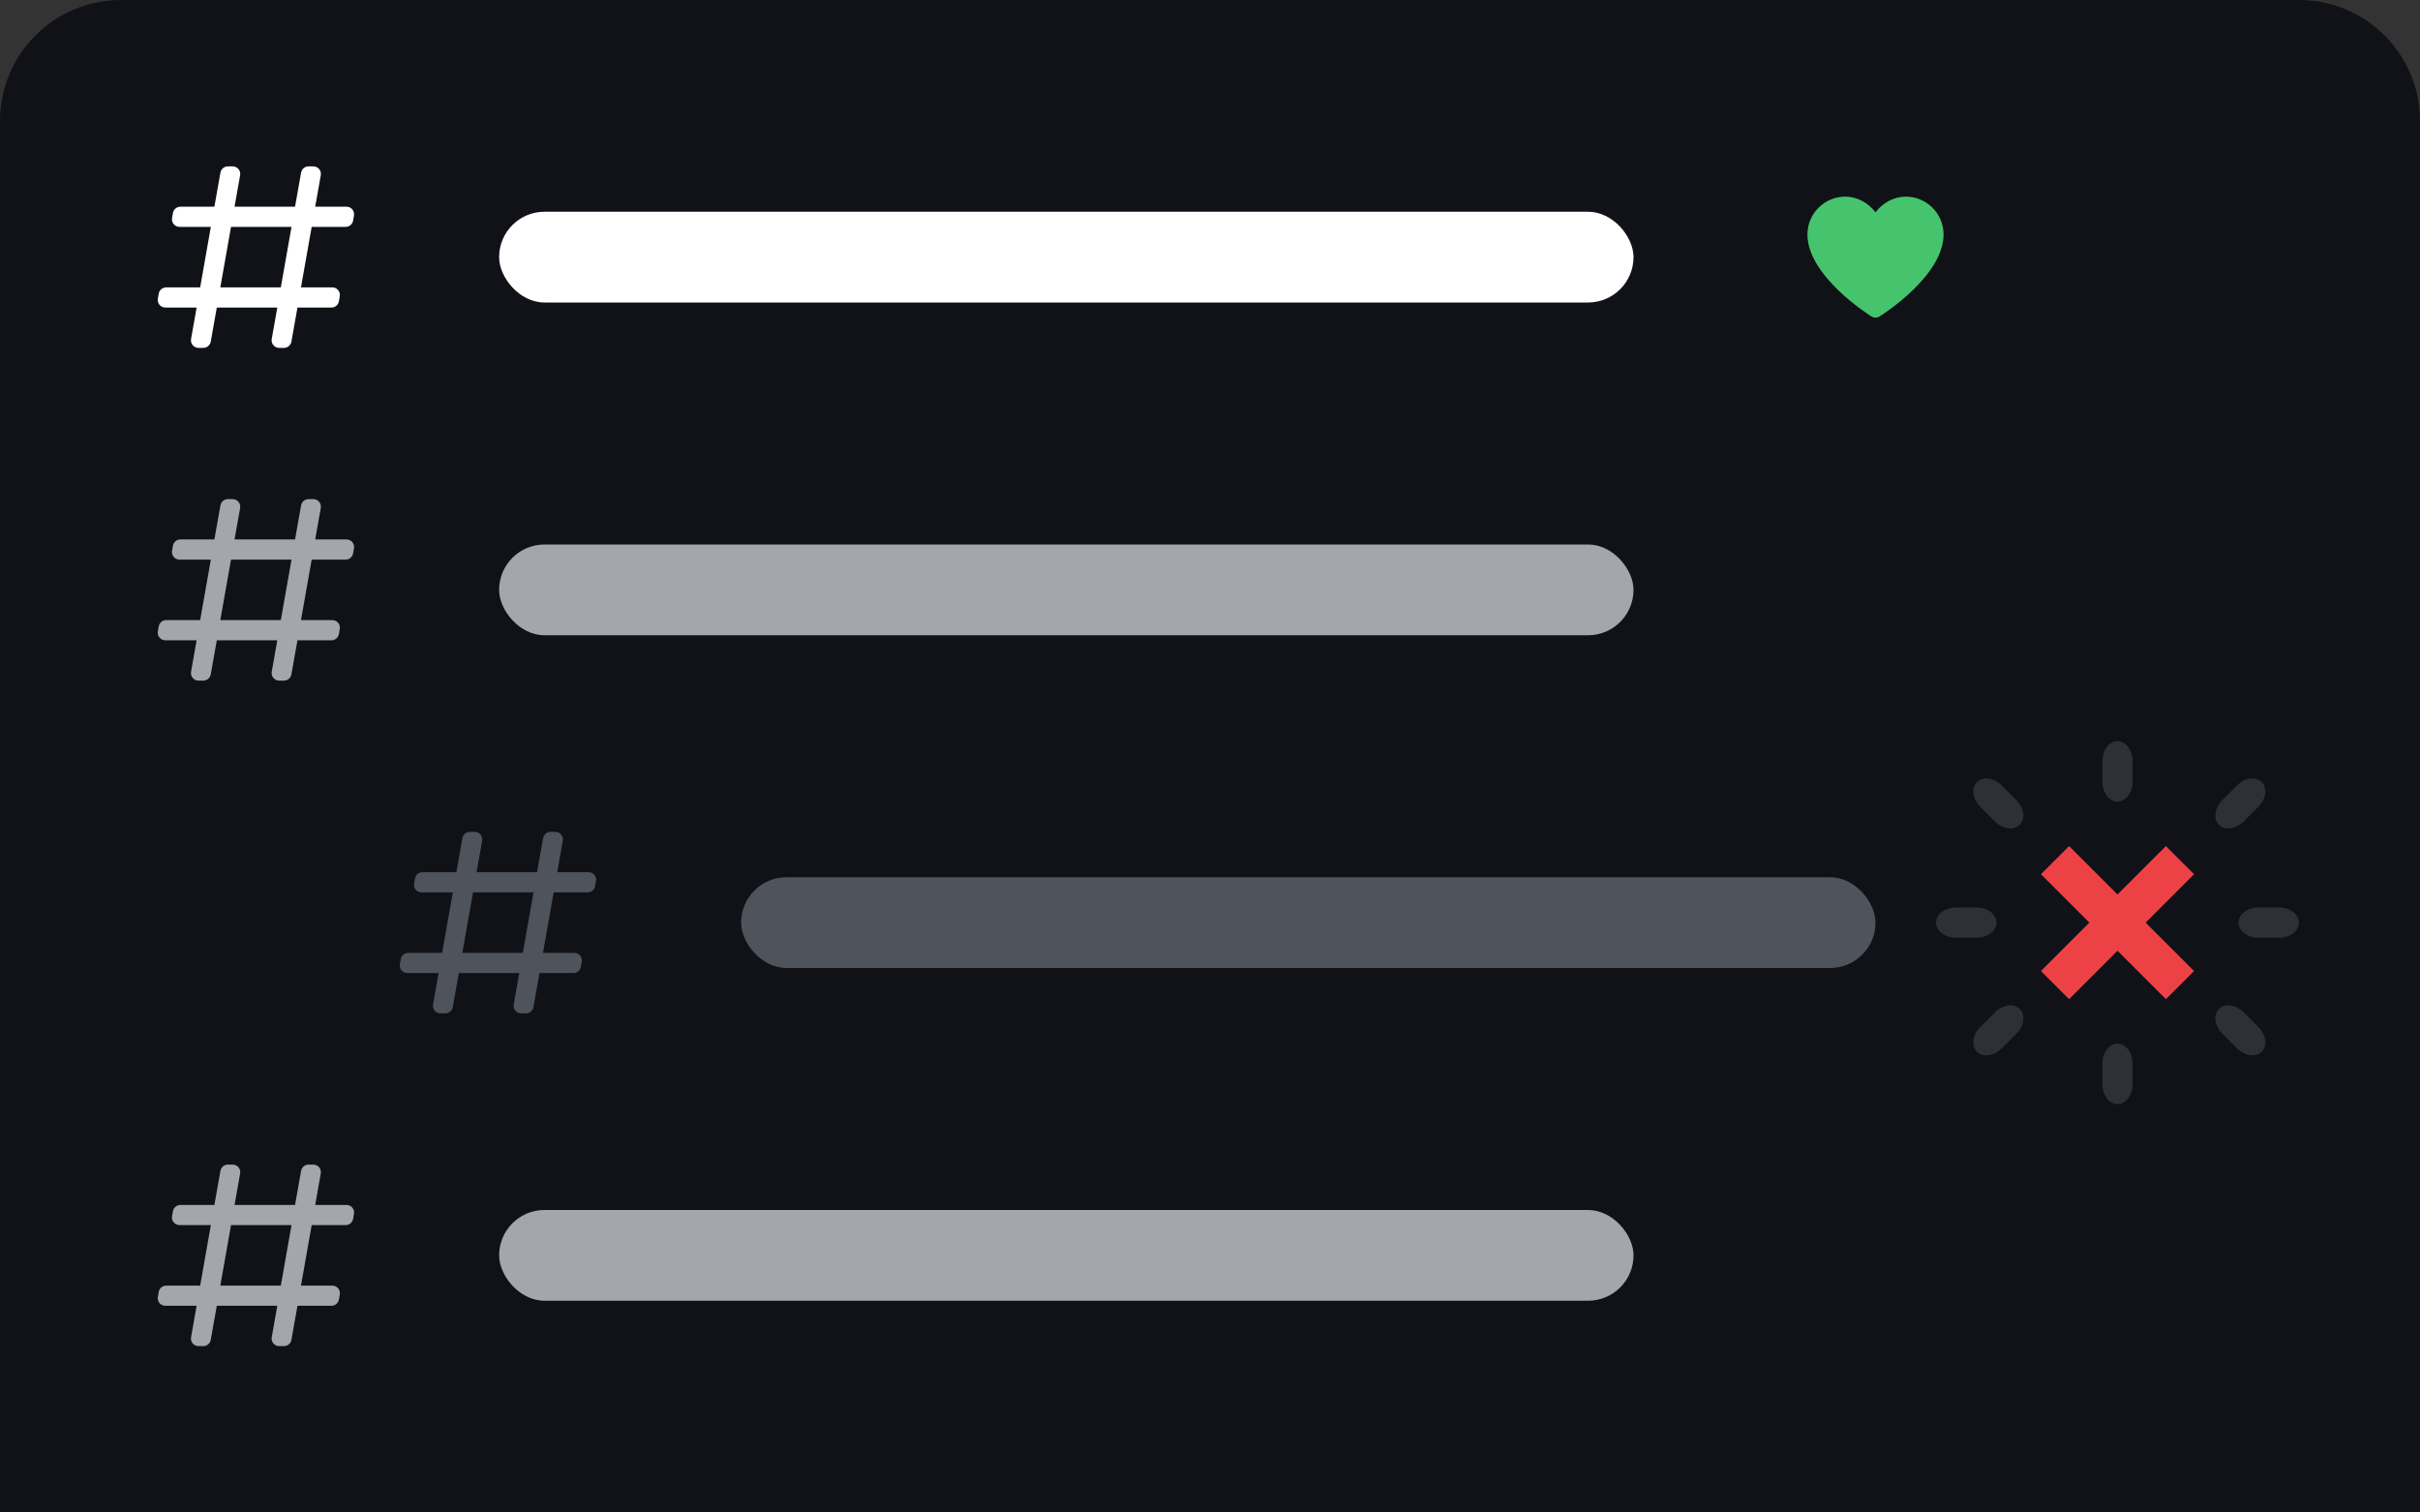 <svg xmlns="http://www.w3.org/2000/svg" width="160" height="100" viewBox="0 0 160 100" fill="none">
<rect x="0" y="0" width="160" height="100" fill="#333333" stroke="none"/>
<path d="M0 8C0 3.582 3.582 0 8 0H152C156.418 0 160 3.582 160 8V100H0V8Z" fill="#101218"/>
<path fill-rule="evenodd" clip-rule="evenodd" d="M13.124 23C12.812 23 12.577 22.719 12.631 22.413L13 20.333H10.929C10.618 20.333 10.383 20.053 10.436 19.747L10.495 19.414C10.537 19.175 10.744 19 10.987 19H13.234L13.94 15H11.869C11.558 15 11.323 14.72 11.376 14.414L11.435 14.081C11.476 13.841 11.684 13.667 11.927 13.667H14.174L14.574 11.413C14.616 11.174 14.824 11 15.066 11H15.384C15.695 11 15.931 11.281 15.876 11.587L15.507 13.667H19.507L19.907 11.413C19.95 11.174 20.157 11 20.399 11H20.717C21.028 11 21.264 11.281 21.209 11.587L20.84 13.667H22.912C23.223 13.667 23.458 13.947 23.404 14.253L23.346 14.586C23.304 14.825 23.096 15 22.854 15H20.607L19.9 19H21.972C22.283 19 22.518 19.28 22.465 19.586L22.406 19.919C22.364 20.159 22.157 20.333 21.914 20.333H19.667L19.267 22.587C19.225 22.826 19.017 23 18.775 23H18.457C18.146 23 17.91 22.719 17.965 22.413L18.334 20.333H14.334L13.934 22.587C13.891 22.826 13.684 23 13.441 23H13.124ZM15.274 15L14.567 19H18.567L19.274 15H15.274Z" fill="white"/>
<rect x="33" y="14" width="75" height="6" rx="3" fill="white"/>
<path fill-rule="evenodd" clip-rule="evenodd" d="M13.124 45C12.812 45 12.577 44.719 12.631 44.413L13 42.333H10.929C10.618 42.333 10.383 42.053 10.436 41.747L10.495 41.414C10.537 41.175 10.744 41 10.987 41H13.234L13.94 37H11.869C11.558 37 11.323 36.72 11.376 36.414L11.435 36.081C11.476 35.841 11.684 35.667 11.927 35.667H14.174L14.574 33.413C14.616 33.174 14.824 33 15.066 33H15.384C15.695 33 15.931 33.281 15.876 33.587L15.507 35.667H19.507L19.907 33.413C19.95 33.174 20.157 33 20.399 33H20.717C21.028 33 21.264 33.281 21.209 33.587L20.84 35.667H22.912C23.223 35.667 23.458 35.947 23.404 36.253L23.346 36.586C23.304 36.825 23.096 37 22.854 37H20.607L19.9 41H21.972C22.283 41 22.518 41.28 22.465 41.586L22.406 41.919C22.364 42.159 22.157 42.333 21.914 42.333H19.667L19.267 44.587C19.225 44.826 19.017 45 18.775 45H18.457C18.146 45 17.91 44.719 17.965 44.413L18.334 42.333H14.334L13.934 44.587C13.891 44.826 13.684 45 13.441 45H13.124ZM15.274 37L14.567 41H18.567L19.274 37H15.274Z" fill="#A3A6AA"/>
<rect x="33" y="36" width="75" height="6" rx="3" fill="#A3A6AA"/>
<path fill-rule="evenodd" clip-rule="evenodd" d="M29.124 67C28.812 67 28.577 66.719 28.631 66.413L29 64.333H26.929C26.618 64.333 26.383 64.053 26.436 63.747L26.495 63.414C26.537 63.175 26.744 63 26.987 63H29.234L29.94 59H27.869C27.558 59 27.323 58.72 27.376 58.414L27.435 58.081C27.477 57.841 27.684 57.667 27.927 57.667H30.174L30.574 55.413C30.616 55.174 30.824 55 31.066 55H31.384C31.695 55 31.93 55.281 31.876 55.587L31.507 57.667H35.507L35.907 55.413C35.95 55.174 36.157 55 36.4 55H36.717C37.028 55 37.264 55.281 37.209 55.587L36.84 57.667H38.912C39.223 57.667 39.458 57.947 39.404 58.253L39.346 58.586C39.304 58.825 39.096 59 38.854 59H36.607L35.9 63H37.972C38.283 63 38.518 63.28 38.465 63.586L38.406 63.919C38.364 64.159 38.157 64.333 37.914 64.333H35.667L35.267 66.587C35.225 66.826 35.017 67 34.775 67H34.457C34.146 67 33.91 66.719 33.965 66.413L34.334 64.333H30.334L29.934 66.587C29.891 66.826 29.684 67 29.441 67H29.124ZM31.274 59L30.567 63H34.567L35.274 59H31.274Z" fill="#4F545C"/>
<rect x="49" y="58" width="75" height="6" rx="3" fill="#4f545c"/>
<path fill-rule="evenodd" clip-rule="evenodd" d="M13.124 89C12.812 89 12.577 88.719 12.631 88.413L13 86.333H10.929C10.618 86.333 10.383 86.053 10.436 85.747L10.495 85.414C10.537 85.175 10.744 85 10.987 85H13.234L13.94 81H11.869C11.558 81 11.323 80.72 11.376 80.414L11.435 80.081C11.476 79.841 11.684 79.667 11.927 79.667H14.174L14.574 77.413C14.616 77.174 14.824 77 15.066 77H15.384C15.695 77 15.931 77.281 15.876 77.587L15.507 79.667H19.507L19.907 77.413C19.95 77.174 20.157 77 20.399 77H20.717C21.028 77 21.264 77.281 21.209 77.587L20.84 79.667H22.912C23.223 79.667 23.458 79.947 23.404 80.253L23.346 80.586C23.304 80.825 23.096 81 22.854 81H20.607L19.9 85H21.972C22.283 85 22.518 85.28 22.465 85.586L22.406 85.919C22.364 86.159 22.157 86.333 21.914 86.333H19.667L19.267 88.587C19.225 88.826 19.017 89 18.775 89H18.457C18.146 89 17.91 88.719 17.965 88.413L18.334 86.333H14.334L13.934 88.587C13.891 88.826 13.684 89 13.441 89H13.124ZM15.274 81L14.567 85H18.567L19.274 81H15.274Z" fill="#A3A6AA"/>
<rect x="33" y="80" width="75" height="6" rx="3" fill="#A3A6AA"/>
<path d="M126 13.001C125.203 13.001 124.465 13.419 124 14.04C123.535 13.419 122.797 13.001 122 13.001C120.622 13.001 119.5 14.122 119.5 15.501C119.5 18.246 123.562 20.817 123.735 20.924C123.816 20.975 123.909 21 124 21C124.091 21 124.184 20.975 124.265 20.924C124.438 20.817 128.5 18.246 128.5 15.501C128.5 14.122 127.378 13.001 126 13.001Z" fill="#46C46D"/>
<g clip-path="url(#clip0_3563_135449)">
<path d="M143.2 55.94L145.061 57.8L141.861 61L145.061 64.2L143.2 66.061L140 62.861L136.8 66.061L134.939 64.2L138.139 61L134.939 57.8L136.8 55.94L140 59.139L143.2 55.94Z" fill="#ED4245"/>
</g>
<path opacity="0.25" d="M141 50.326C141 49.594 140.552 49 140 49C139.448 49 139 49.594 139 50.326V51.674C139 52.406 139.448 53 140 53C140.552 53 141 52.406 141 51.674V50.326Z" fill="white" fill-opacity="0.5"/>
<path opacity="0.25" d="M141 70.326C141 69.594 140.552 69 140 69C139.448 69 139 69.594 139 70.326V71.674C139 72.406 139.448 73 140 73C140.552 73 141 72.406 141 71.674V70.326Z" fill="white" fill-opacity="0.5"/>
<path opacity="0.25" d="M150.674 62C151.406 62 152 61.552 152 61C152 60.448 151.406 60 150.674 60H149.326C148.594 60 148 60.448 148 61C148 61.552 148.594 62 149.326 62H150.674Z" fill="white" fill-opacity="0.5"/>
<path opacity="0.25" d="M130.674 62C131.406 62 132 61.552 132 61C132 60.448 131.406 60 130.674 60H129.326C128.594 60 128 60.448 128 61C128 61.552 128.594 62 129.326 62H130.674Z" fill="white" fill-opacity="0.5"/>
<path opacity="0.25" d="M132.352 51.937C131.834 51.42 131.098 51.316 130.707 51.707C130.317 52.097 130.42 52.834 130.938 53.352L131.891 54.305C132.409 54.823 133.145 54.926 133.536 54.535C133.926 54.145 133.823 53.408 133.305 52.891L132.352 51.937Z" fill="white" fill-opacity="0.5"/>
<path opacity="0.25" d="M149.305 53.352C149.823 52.834 149.926 52.098 149.535 51.707C149.145 51.317 148.408 51.42 147.891 51.938L146.937 52.891C146.419 53.409 146.316 54.145 146.707 54.535C147.097 54.926 147.834 54.823 148.352 54.305L149.305 53.352Z" fill="white" fill-opacity="0.5"/>
<path opacity="0.25" d="M130.937 67.891C130.42 68.409 130.316 69.145 130.707 69.536C131.097 69.926 131.834 69.823 132.352 69.305L133.305 68.352C133.823 67.834 133.926 67.098 133.535 66.707C133.145 66.317 132.408 66.42 131.891 66.938L130.937 67.891Z" fill="white" fill-opacity="0.5"/>
<path opacity="0.25" d="M148.352 66.938C147.834 66.42 147.098 66.317 146.707 66.707C146.317 67.098 146.42 67.834 146.938 68.352L147.891 69.305C148.409 69.823 149.145 69.926 149.536 69.536C149.926 69.145 149.823 68.409 149.305 67.891L148.352 66.938Z" fill="white" fill-opacity="0.5"/>
<defs>
<clipPath id="clip0_3563_135449">
<rect width="12" height="12" fill="white" transform="translate(134 55)"/>
</clipPath>
</defs>
</svg>

